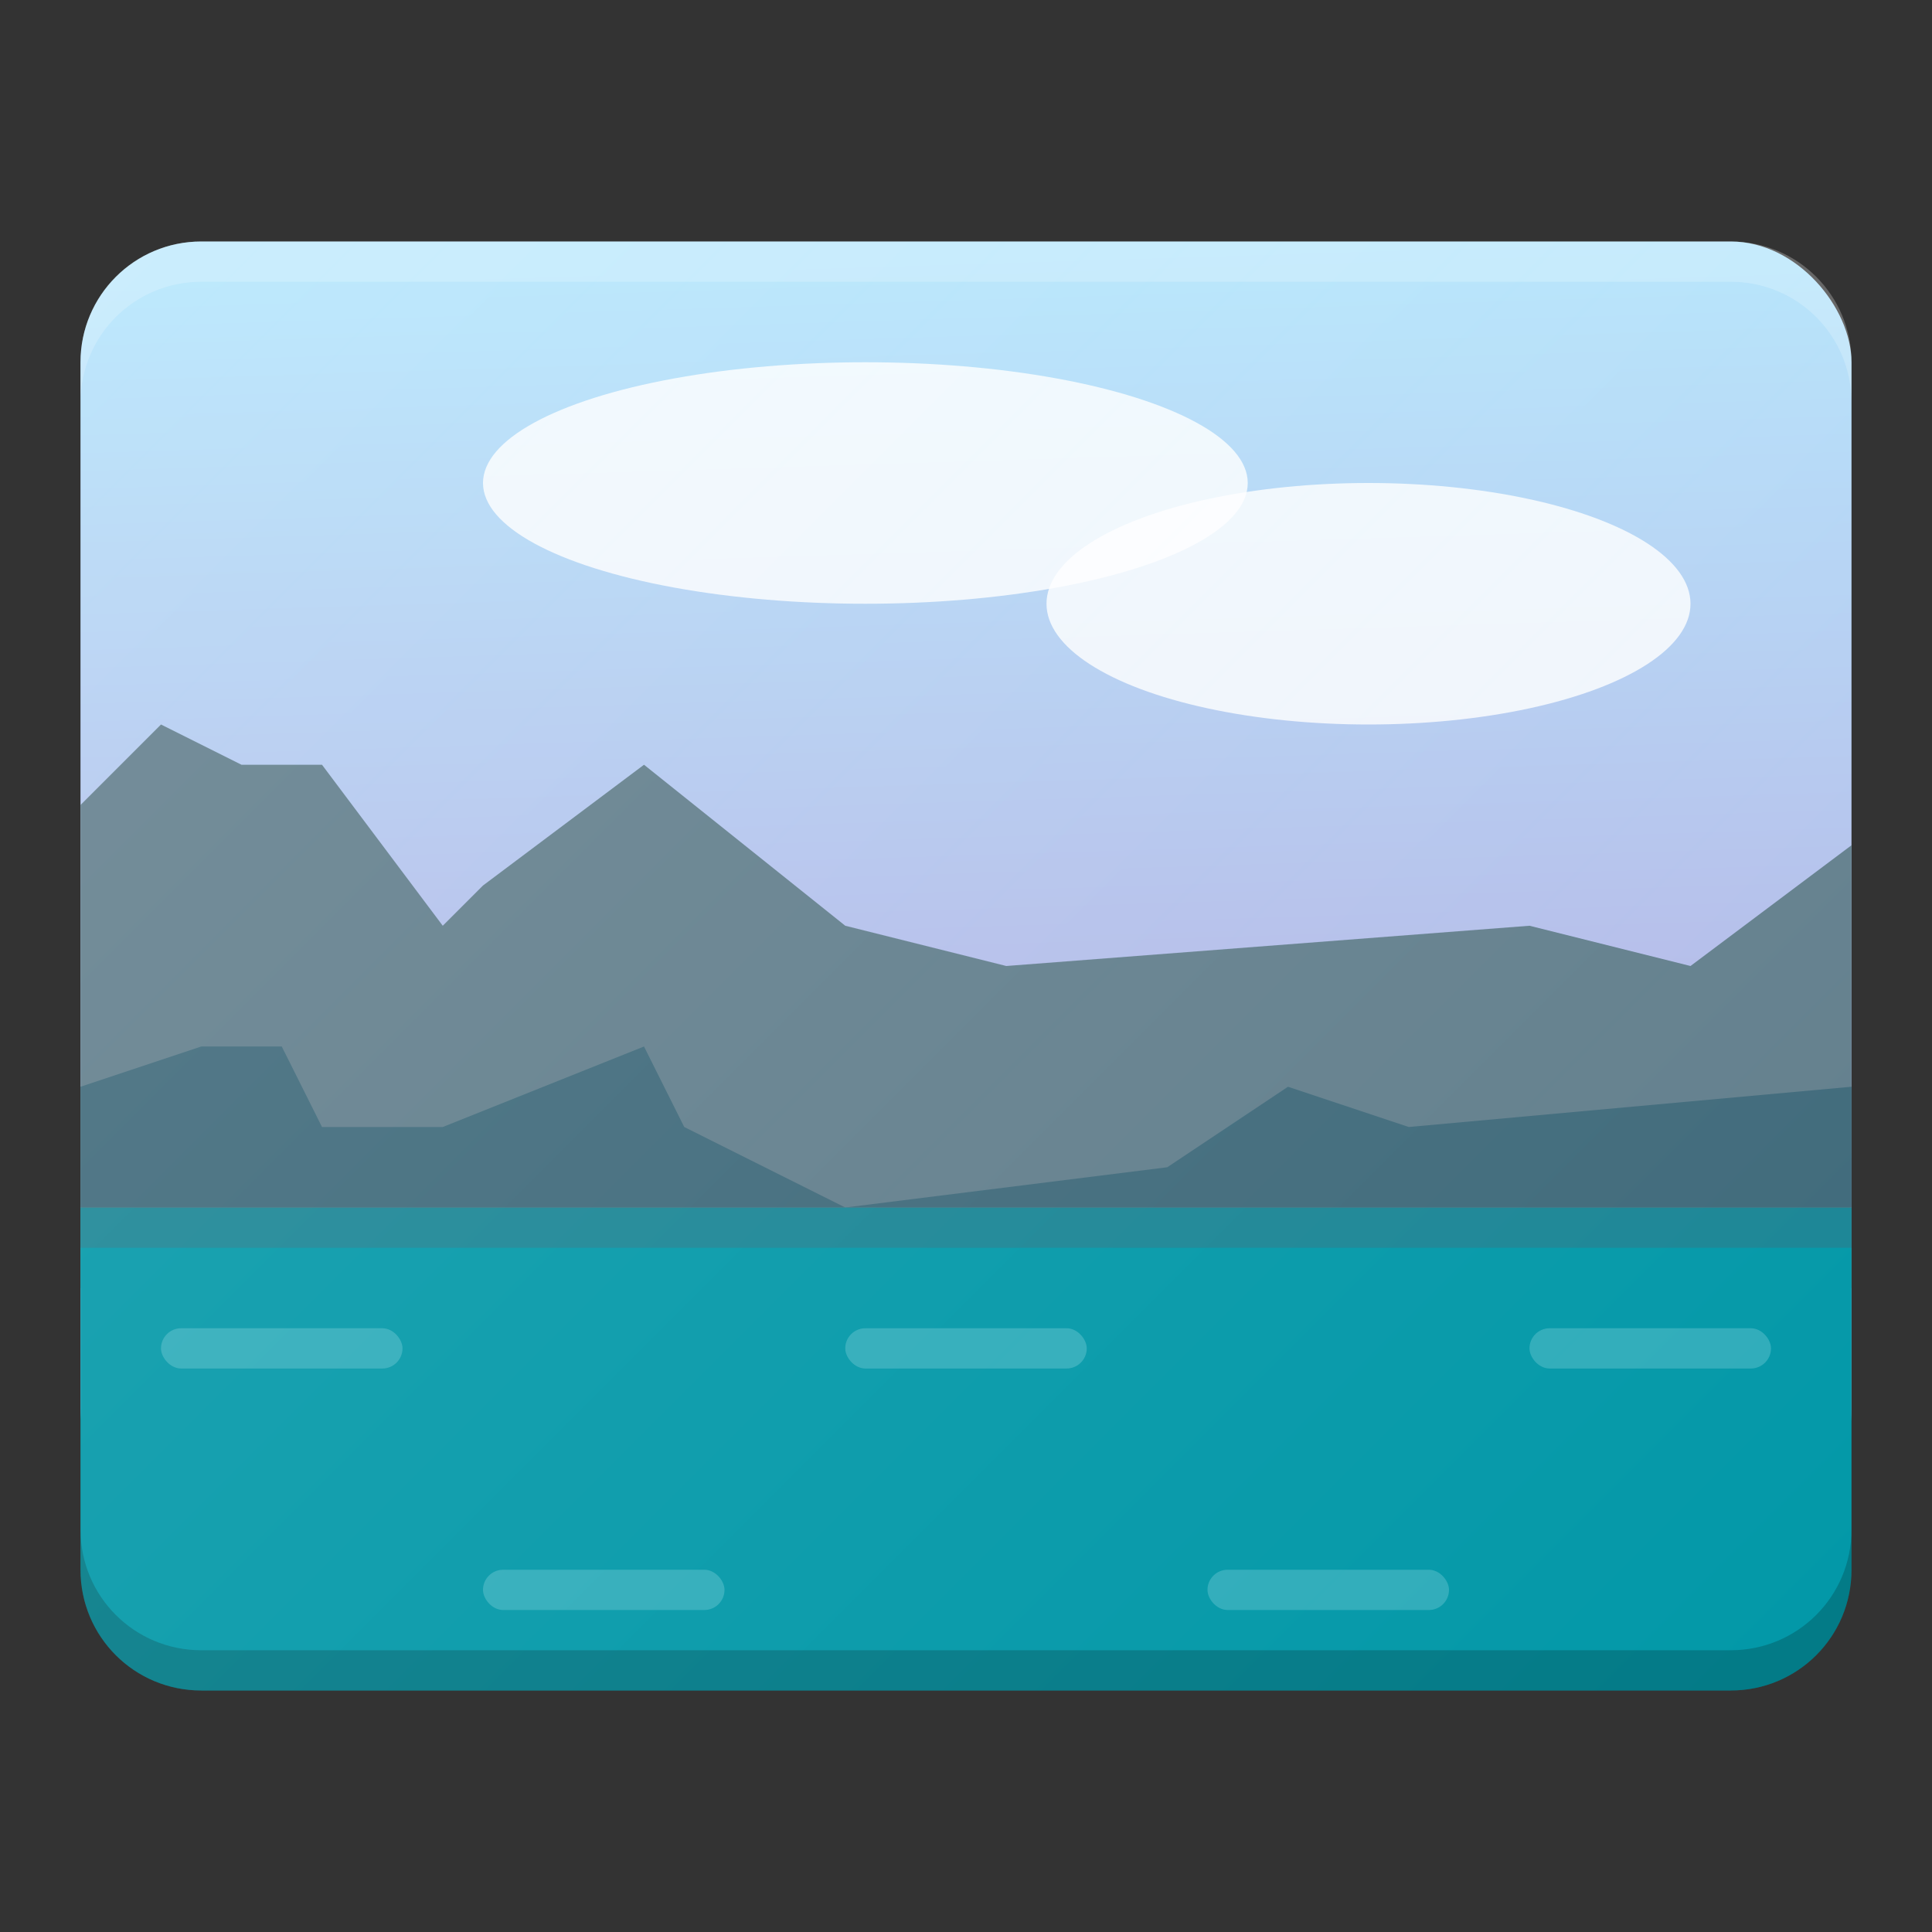 <?xml version="1.0" encoding="UTF-8" standalone="no"?>
<!-- Created with Inkscape (http://www.inkscape.org/) -->

<svg
   xmlns:dc="http://purl.org/dc/elements/1.1/"
   xmlns:cc="http://creativecommons.org/ns#"
   xmlns:rdf="http://www.w3.org/1999/02/22-rdf-syntax-ns#"
   xmlns:svg="http://www.w3.org/2000/svg"
   xmlns="http://www.w3.org/2000/svg"
   xmlns:xlink="http://www.w3.org/1999/xlink"
   xmlns:sodipodi="http://sodipodi.sourceforge.net/DTD/sodipodi-0.dtd"
   xmlns:inkscape="http://www.inkscape.org/namespaces/inkscape"
   width="48"
   height="48"
   viewBox="0 0 48 48"
   id="svg2"
   version="1.1"
   inkscape:version="0.91 r13725"
   inkscape:export-filename="/home/peter/Documenten/shades1.png"
   inkscape:export-xdpi="360"
   inkscape:export-ydpi="360"
   sodipodi:docname="eog.svg">
  <rect x="0" y="0" width="48" height="48" fill="#333333" stroke="none"/>
  <defs
     id="defs4">
    <linearGradient
       inkscape:collect="always"
       id="linearGradient4178">
      <stop
         style="stop-color:#b3e5fc;stop-opacity:1;"
         offset="0"
         id="stop4180" />
      <stop
         style="stop-color:#b39ddb;stop-opacity:1"
         offset="1"
         id="stop4182" />
    </linearGradient>
    <filter
       style="color-interpolation-filters:sRGB;"
       inkscape:label="Drop Shadow"
       id="filter4244">
      <feFlood
         flood-opacity="0.498"
         flood-color="rgb(0,0,0)"
         result="flood"
         id="feFlood4246" />
      <feComposite
         in="flood"
         in2="SourceGraphic"
         operator="in"
         result="composite1"
         id="feComposite4248" />
      <feGaussianBlur
         in="composite1"
         stdDeviation="0.5"
         result="blur"
         id="feGaussianBlur4250" />
      <feOffset
         dx="0"
         dy="1.38778e-16"
         result="offset"
         id="feOffset4252" />
      <feComposite
         in="SourceGraphic"
         in2="offset"
         operator="over"
         result="composite2"
         id="feComposite4254" />
    </filter>
    <linearGradient
       id="linearGradient4196">
      <stop
         style="stop-color:#ffffff;stop-opacity:0.15"
         offset="0"
         id="stop4198" />
      <stop
         style="stop-color:#fdffff;stop-opacity:0"
         offset="1"
         id="stop4200" />
    </linearGradient>
    <linearGradient
       inkscape:collect="always"
       xlink:href="#linearGradient4196"
       id="linearGradient4191"
       x1="-37"
       y1="959.362"
       x2="7"
       y2="1003.362"
       gradientUnits="userSpaceOnUse"
       gradientTransform="translate(39,-957.362)" />
    <linearGradient
       inkscape:collect="always"
       xlink:href="#linearGradient4178"
       id="linearGradient4184"
       x1="35"
       y1="1012.362"
       x2="36"
       y2="1044.362"
       gradientUnits="userSpaceOnUse"
       gradientTransform="translate(0,-2)" />
  </defs>
  <sodipodi:namedview
     id="base"
     pagecolor="#ffffff"
     bordercolor="#666666"
     borderopacity="1.0"
     inkscape:pageopacity="0.0"
     inkscape:pageshadow="2"
     inkscape:zoom="1.5019166"
     inkscape:cx="7.4605773"
     inkscape:cy="46.395145"
     inkscape:document-units="px"
     inkscape:current-layer="layer1"
     showgrid="true"
     units="px"
     inkscape:window-width="960"
     inkscape:window-height="1011"
     inkscape:window-x="0"
     inkscape:window-y="0"
     inkscape:window-maximized="0"
     showguides="false">
    <inkscape:grid
       type="xygrid"
       id="grid3336" />
  </sodipodi:namedview>
  <g
     inkscape:label="Laag 1"
     inkscape:groupmode="layer"
     id="layer1"
     transform="translate(0,-1004.362)">
    <rect
       style="opacity:1;fill:url(#linearGradient4184);fill-opacity:1;stroke:none;stroke-width:2;stroke-linecap:round;stroke-linejoin:round;stroke-miterlimit:4;stroke-dasharray:none;stroke-opacity:0.55"
       id="rect4173"
       width="44"
       height="32"
       x="2"
       y="1010.362"
       rx="3"
       ry="3" />
    <path
       style="opacity:1;fill:#ffffff;fill-opacity:0.2;stroke:none;stroke-width:2;stroke-linecap:round;stroke-linejoin:round;stroke-miterlimit:4;stroke-dasharray:none;stroke-opacity:0.55"
       d="m 5,1010.362 c -1.662,0 -3,1.338 -3,3 l 0,1 c 0,-1.662 1.338,-3 3,-3 l 38,0 c 1.662,0 3,1.338 3,3 l 0,-1 c 0,-1.662 -1.338,-3 -3,-3 l -38,0 z"
       id="rect4175"
       inkscape:connector-curvature="0" />
    <path
       style="fill:#607d8b;fill-opacity:1;fill-rule:evenodd;stroke:none;stroke-width:1px;stroke-linecap:butt;stroke-linejoin:miter;stroke-opacity:1"
       d="m 46,1025.362 -4,3 -4,-1 -13,1 -4,-1 -5,-4 -4,3 -1,1 -3,-4 -2,0 -2,-1 -2,2 0,12 44,0 z"
       id="path4174"
       inkscape:connector-curvature="0" />
    <path
       style="opacity:1;fill:#0097a7;fill-opacity:1;stroke:none;stroke-width:1.666;stroke-linecap:round;stroke-linejoin:round;stroke-miterlimit:4;stroke-dasharray:none;stroke-opacity:1"
       d="m 2,1034.362 0,9 c 0,1.662 1.338,3 3,3 l 38,0 c 1.662,0 3,-1.338 3,-3 l 0,-9 -44,0 z"
       id="rect4157"
       inkscape:connector-curvature="0" />
    <path
       id="path4180"
       d="m 5,1046.362 c -1.662,0 -3,-1.338 -3,-3 l 0,-1 c 0,1.662 1.338,3 3,3 l 38,0 c 1.662,0 3,-1.338 3,-3 l 0,1 c 0,1.662 -1.338,3 -3,3 l -38,0 z"
       style="opacity:1;fill:#000000;fill-opacity:0.2;stroke:none;stroke-width:2;stroke-linecap:round;stroke-linejoin:round;stroke-miterlimit:4;stroke-dasharray:none;stroke-opacity:0.55"
       inkscape:connector-curvature="0" />
    <rect
       style="opacity:1;fill:#b2ebf2;fill-opacity:0.25;stroke:none;stroke-width:1.666;stroke-linecap:round;stroke-linejoin:round;stroke-miterlimit:4;stroke-dasharray:none;stroke-opacity:1"
       id="rect4164"
       width="6"
       height="1"
       x="21"
       y="1037.362"
       rx="0.5"
       ry="0.5" />
    <rect
       ry="0.5"
       rx="0.5"
       y="1043.362"
       x="30"
       height="1"
       width="6"
       id="rect4166"
       style="opacity:1;fill:#b2ebf2;fill-opacity:0.25;stroke:none;stroke-width:1.666;stroke-linecap:round;stroke-linejoin:round;stroke-miterlimit:4;stroke-dasharray:none;stroke-opacity:1" />
    <rect
       style="opacity:1;fill:#b2ebf2;fill-opacity:0.25;stroke:none;stroke-width:1.666;stroke-linecap:round;stroke-linejoin:round;stroke-miterlimit:4;stroke-dasharray:none;stroke-opacity:1"
       id="rect4168"
       width="6"
       height="1"
       x="38"
       y="1037.362"
       rx="0.5"
       ry="0.5" />
    <rect
       style="opacity:1;fill:#b2ebf2;fill-opacity:0.25;stroke:none;stroke-width:1.666;stroke-linecap:round;stroke-linejoin:round;stroke-miterlimit:4;stroke-dasharray:none;stroke-opacity:1"
       id="rect4170"
       width="6"
       height="1"
       x="12"
       y="1043.362"
       rx="0.5"
       ry="0.5" />
    <rect
       ry="0.5"
       rx="0.5"
       y="1037.362"
       x="4"
       height="1"
       width="6"
       id="rect4172"
       style="opacity:1;fill:#b2ebf2;fill-opacity:0.25;stroke:none;stroke-width:1.666;stroke-linecap:round;stroke-linejoin:round;stroke-miterlimit:4;stroke-dasharray:none;stroke-opacity:1" />
    <path
       style="fill:#3d6879;fill-opacity:1;fill-rule:evenodd;stroke:none;stroke-width:1px;stroke-linecap:butt;stroke-linejoin:miter;stroke-opacity:1"
       d="m 46,1031.362 -11,1 -3,-1 -3,2 -8,1 -4,-2 -1,-2 -5,2 -3,0 -1,-2 -2,0 -3,1 0,3 44,0 z"
       id="path4176"
       inkscape:connector-curvature="0" />
    <ellipse
       style="opacity:1;fill:#ffffff;fill-opacity:0.8;stroke:none;stroke-width:1.666;stroke-linecap:round;stroke-linejoin:round;stroke-miterlimit:4;stroke-dasharray:none;stroke-opacity:1"
       id="path4187"
       cx="34"
       cy="1019.362"
       rx="8"
       ry="3" />
    <ellipse
       style="opacity:1;fill:#ffffff;fill-opacity:0.8;stroke:none;stroke-width:1.666;stroke-linecap:round;stroke-linejoin:round;stroke-miterlimit:4;stroke-dasharray:none;stroke-opacity:1"
       id="path4189"
       cx="21.5"
       cy="1016.362"
       rx="9.5"
       ry="3" />
    <rect
       style="opacity:1;fill:#3d6879;fill-opacity:0.4;stroke:none;stroke-width:1.666;stroke-linecap:round;stroke-linejoin:round;stroke-miterlimit:4;stroke-dasharray:none;stroke-opacity:1"
       id="rect4165"
       width="44"
       height="1"
       x="2"
       y="1034.362" />
    <path
       style="opacity:1;fill:url(#linearGradient4191);fill-opacity:1;stroke:none;stroke-width:0;stroke-linecap:butt;stroke-linejoin:miter;stroke-miterlimit:0;stroke-dasharray:none;stroke-opacity:1"
       d="M 5 6 C 3.338 6 2 7.338 2 9 L 2 11 L 2 17 L 2 30 L 2 35 L 2 37 L 2 39 C 2 40.662 3.338 42 5 42 L 43 42 C 44.662 42 46 40.662 46 39 L 46 37 L 46 11 L 46 9 C 46 7.338 44.662 6 43 6 L 5 6 z "
       transform="translate(0,1004.362)"
       id="rect4151-9" />
  </g>
</svg>
